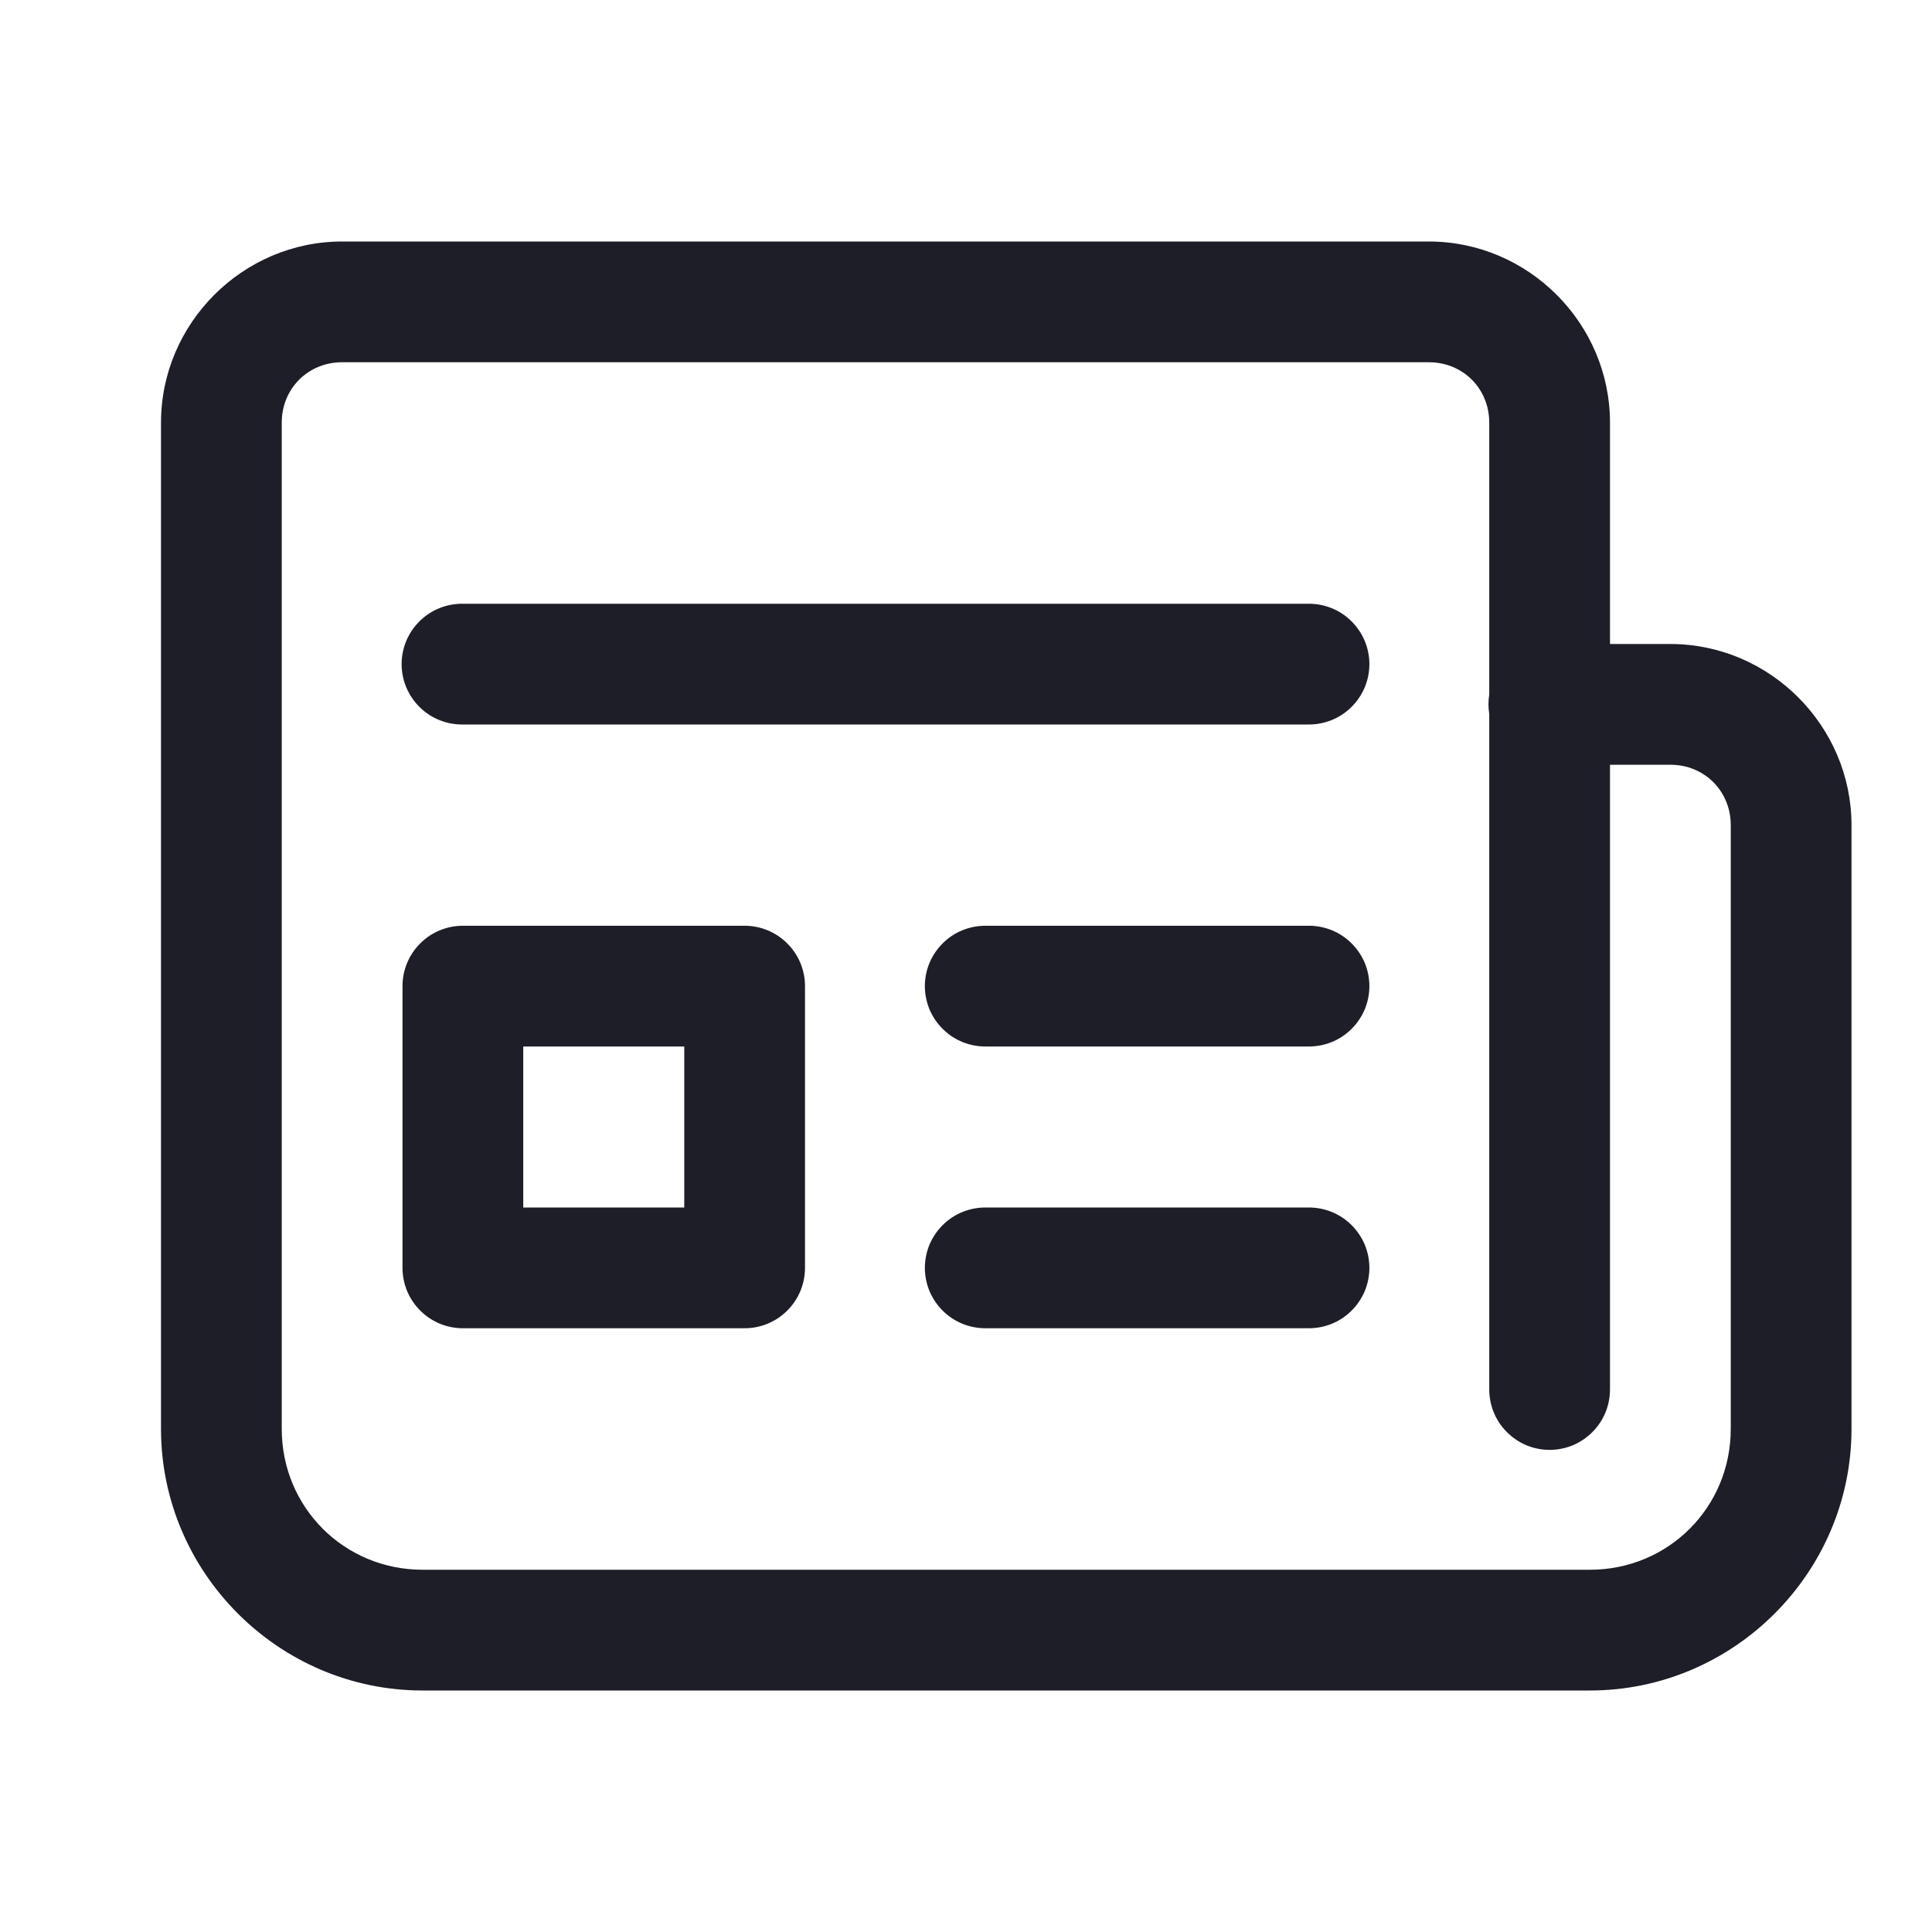 <svg width="24" height="24" viewBox="0 0 24 24" fill="none" xmlns="http://www.w3.org/2000/svg">
<path d="M4.25 3C3.016 3 2 4.016 2 5.25V17.75C2 19.536 3.464 21 5.25 21H19.75C21.536 21 23 19.536 23 17.75V10.25C23 9.016 21.984 8 20.75 8H20V5.25C20 4.016 18.984 3 17.75 3H4.25ZM4.25 4.5H17.75C18.173 4.5 18.5 4.827 18.5 5.25V8.627C18.487 8.707 18.487 8.79 18.5 8.87V17.25C18.499 17.349 18.517 17.448 18.554 17.54C18.591 17.633 18.646 17.716 18.716 17.787C18.786 17.858 18.869 17.914 18.96 17.953C19.052 17.991 19.151 18.011 19.25 18.011C19.349 18.011 19.448 17.991 19.54 17.953C19.631 17.914 19.714 17.858 19.784 17.787C19.854 17.716 19.909 17.633 19.946 17.54C19.983 17.448 20.001 17.349 20 17.25V9.5H20.75C21.173 9.5 21.5 9.827 21.5 10.25V17.75C21.5 18.725 20.725 19.5 19.75 19.5H5.25C4.275 19.5 3.5 18.725 3.5 17.75V5.25C3.5 4.827 3.827 4.5 4.25 4.5ZM5.75 7.5C5.651 7.499 5.552 7.517 5.46 7.554C5.367 7.591 5.284 7.646 5.213 7.716C5.142 7.786 5.086 7.869 5.047 7.961C5.009 8.052 4.989 8.151 4.989 8.25C4.989 8.349 5.009 8.448 5.047 8.539C5.086 8.631 5.142 8.714 5.213 8.784C5.284 8.854 5.367 8.909 5.46 8.946C5.552 8.983 5.651 9.001 5.75 9H16.25C16.349 9.001 16.448 8.983 16.54 8.946C16.633 8.909 16.716 8.854 16.787 8.784C16.858 8.714 16.914 8.631 16.953 8.539C16.991 8.448 17.011 8.349 17.011 8.25C17.011 8.151 16.991 8.052 16.953 7.961C16.914 7.869 16.858 7.786 16.787 7.716C16.716 7.646 16.633 7.591 16.54 7.554C16.448 7.517 16.349 7.499 16.25 7.5H5.75ZM5.75 11.5C5.551 11.5 5.36 11.579 5.22 11.72C5.079 11.86 5 12.051 5 12.25V15.75C5 15.949 5.079 16.14 5.22 16.28C5.36 16.421 5.551 16.5 5.75 16.5H9.25C9.449 16.5 9.64 16.421 9.78 16.28C9.921 16.14 10 15.949 10 15.75V12.25C10 12.051 9.921 11.86 9.78 11.72C9.64 11.579 9.449 11.5 9.25 11.5H5.75ZM12.25 11.5C12.151 11.499 12.052 11.517 11.96 11.554C11.867 11.591 11.784 11.646 11.713 11.716C11.642 11.786 11.586 11.869 11.547 11.96C11.509 12.052 11.489 12.151 11.489 12.25C11.489 12.349 11.509 12.448 11.547 12.54C11.586 12.631 11.642 12.714 11.713 12.784C11.784 12.854 11.867 12.909 11.96 12.946C12.052 12.983 12.151 13.001 12.25 13H16.25C16.349 13.001 16.448 12.983 16.54 12.946C16.633 12.909 16.716 12.854 16.787 12.784C16.858 12.714 16.914 12.631 16.953 12.54C16.991 12.448 17.011 12.349 17.011 12.25C17.011 12.151 16.991 12.052 16.953 11.96C16.914 11.869 16.858 11.786 16.787 11.716C16.716 11.646 16.633 11.591 16.54 11.554C16.448 11.517 16.349 11.499 16.25 11.5H12.25ZM6.5 13H8.5V15H6.5V13ZM12.25 15C12.151 14.999 12.052 15.017 11.96 15.054C11.867 15.091 11.784 15.146 11.713 15.216C11.642 15.286 11.586 15.369 11.547 15.46C11.509 15.552 11.489 15.651 11.489 15.75C11.489 15.849 11.509 15.948 11.547 16.04C11.586 16.131 11.642 16.214 11.713 16.284C11.784 16.354 11.867 16.409 11.96 16.446C12.052 16.483 12.151 16.501 12.25 16.5H16.25C16.349 16.501 16.448 16.483 16.54 16.446C16.633 16.409 16.716 16.354 16.787 16.284C16.858 16.214 16.914 16.131 16.953 16.04C16.991 15.948 17.011 15.849 17.011 15.75C17.011 15.651 16.991 15.552 16.953 15.46C16.914 15.369 16.858 15.286 16.787 15.216C16.716 15.146 16.633 15.091 16.54 15.054C16.448 15.017 16.349 14.999 16.25 15H12.25Z" fill="#1E1E28"/>
</svg>
